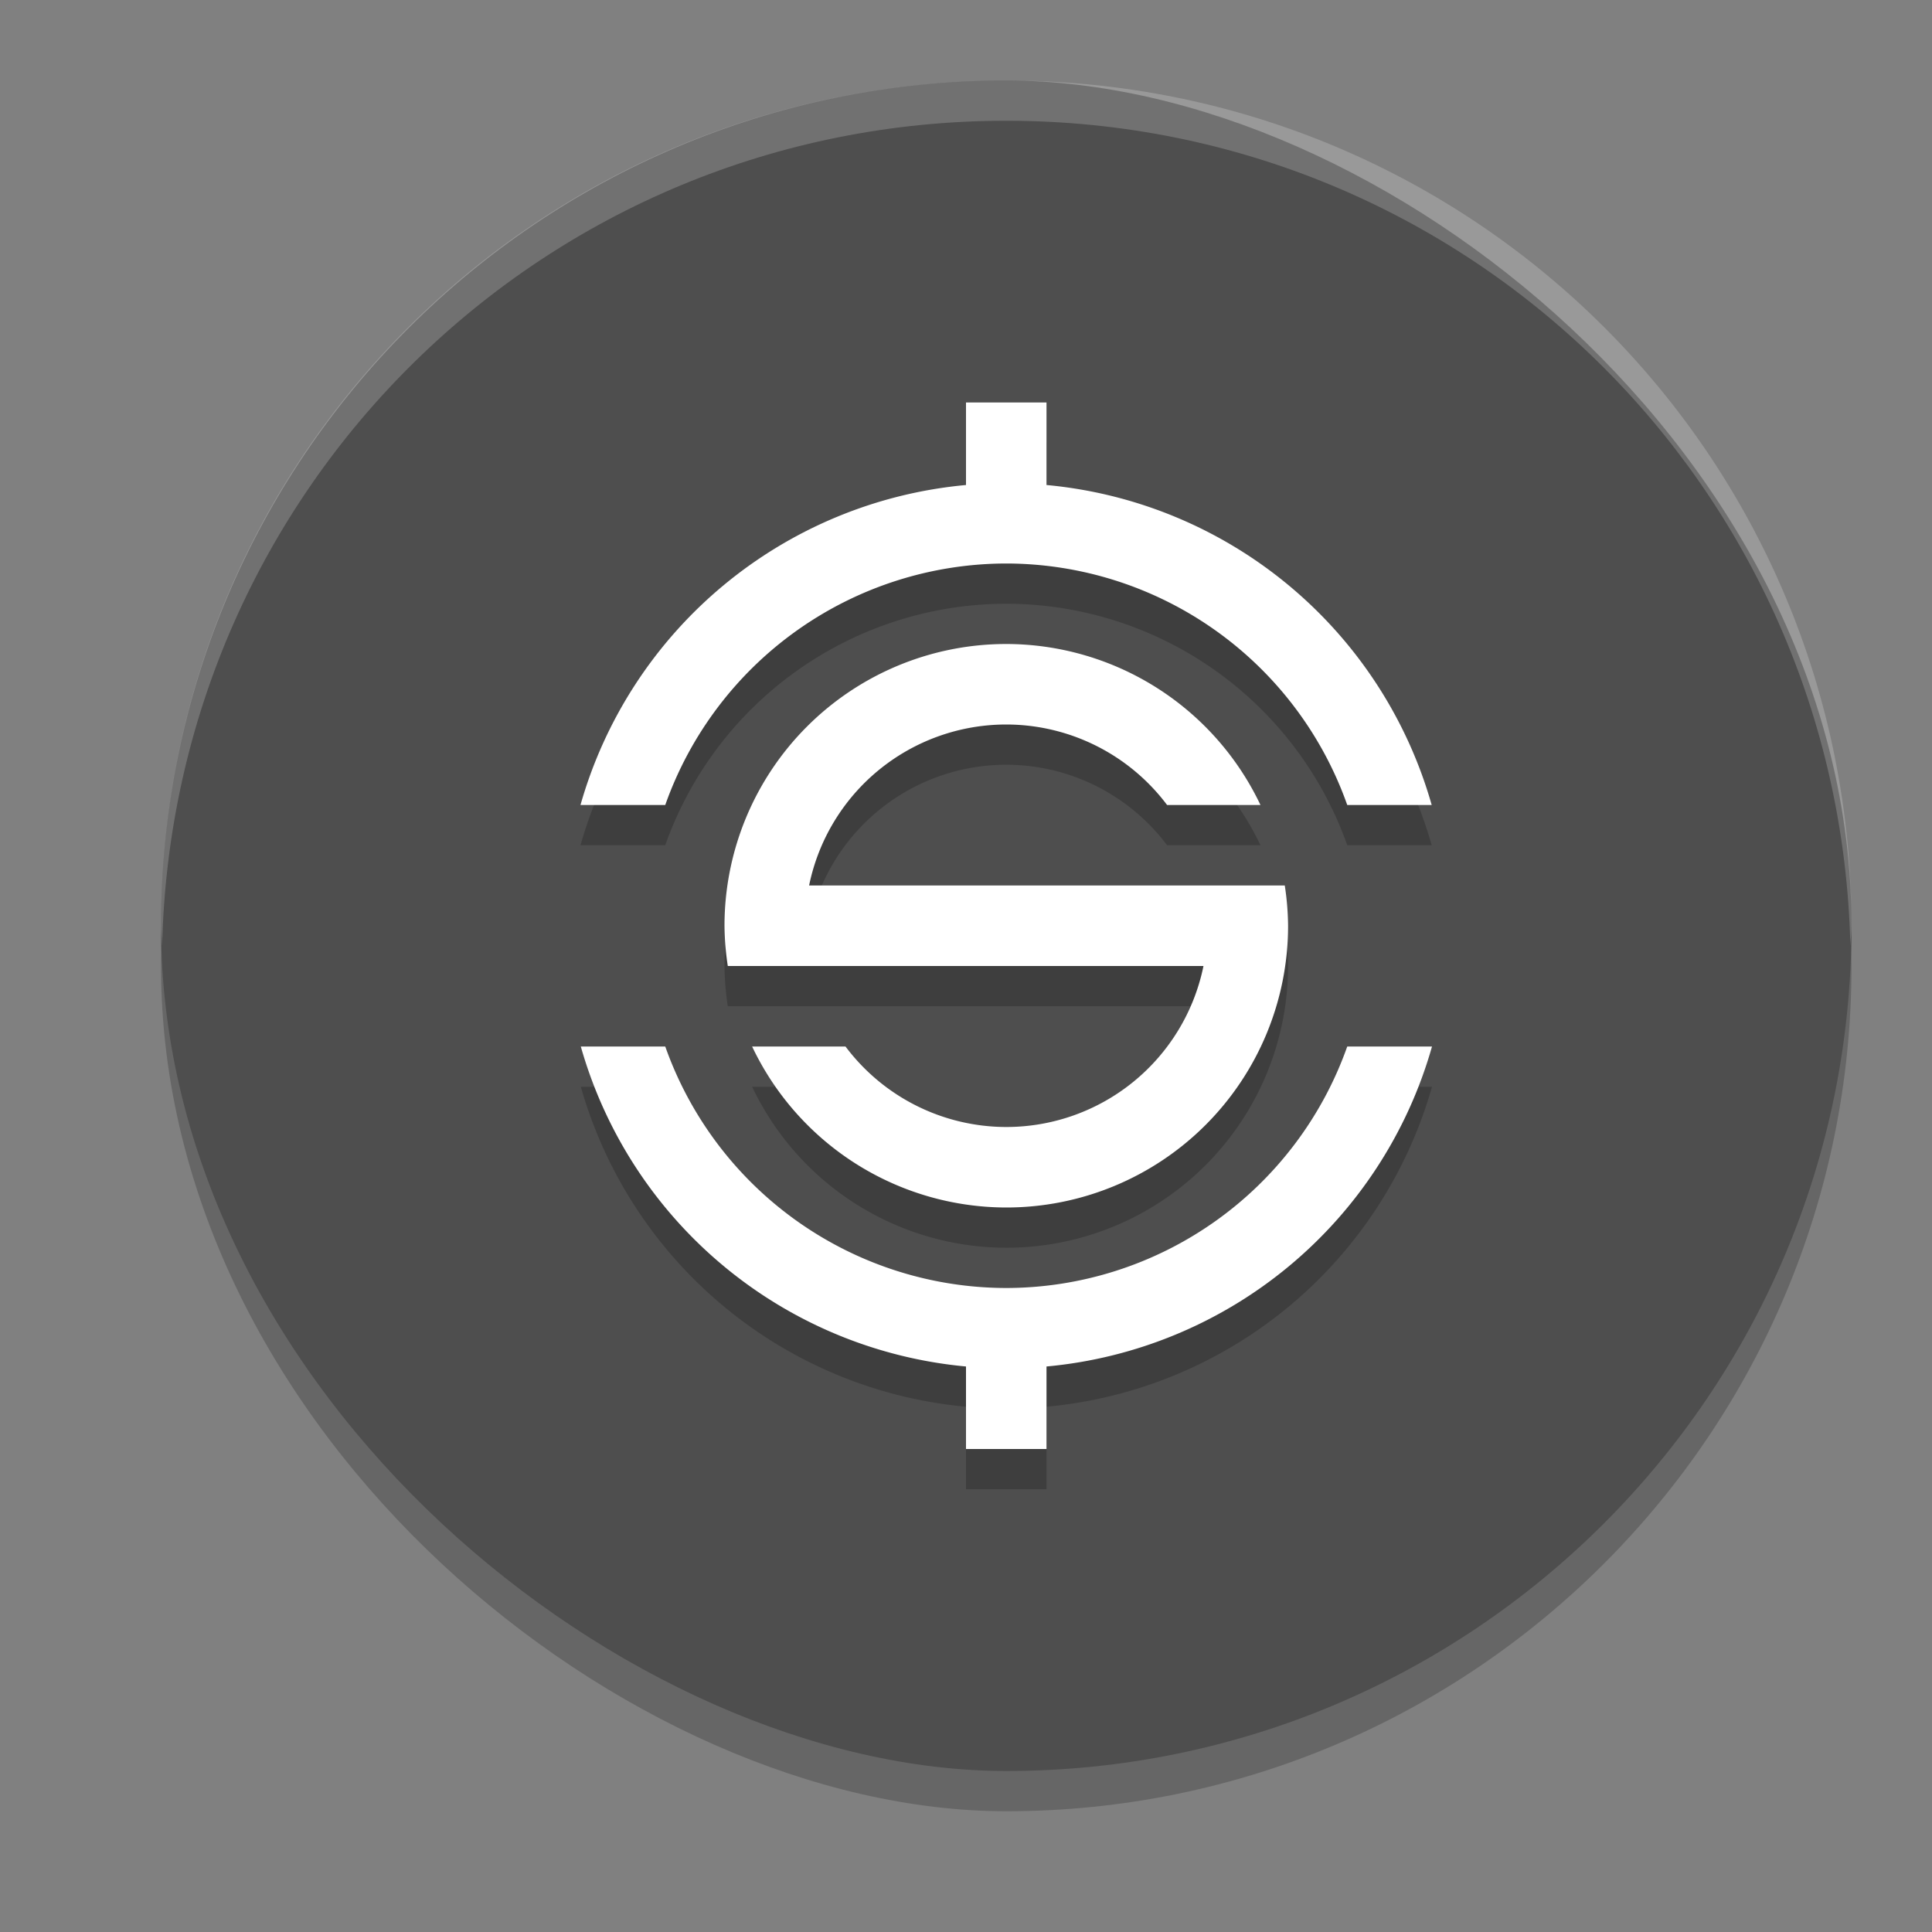 <svg xmlns="http://www.w3.org/2000/svg" width="24" height="24" version="1.1" viewBox="0 0 24 24">
 <rect x="0" y="0" width="24" height="24" fill="#808080" stroke="none"/>
 <rect width="21" height="21" x="-22.5" y="-23" rx="10.5" ry="10.5" transform="matrix(0,-1,-1,0,0,0)" style="opacity:0.2"/>
 <rect style="fill:#4e4e4e" width="21" height="21" x="-22" y="-23" rx="10.5" ry="10.5" transform="matrix(0,-1,-1,0,0,0)"/>
 <path d="m 12,5.5 0,1.025 A 5.5,5.5 0 0 0 7.211,10.5 l 1.053,0 A 4.5,4.5 0 0 1 12.5,7.5 4.5,4.5 0 0 1 16.736,10.5 l 1.049,0 A 5.5,5.5 0 0 0 13,6.525 l 0,-1.025 -1,0 z m 0.5,3 a 3.5,3.5 0 0 0 -3.5,3.5 3.5,3.5 0 0 0 0.041,0.5 l 0.959,0 0.055,0 4.895,0 a 2.5,2.5 0 0 1 -2.449,2 2.5,2.5 0 0 1 -1.998,-1 l -1.16,0 a 3.5,3.5 0 0 0 3.158,2 3.5,3.5 0 0 0 3.5,-3.5 3.5,3.5 0 0 0 -0.041,-0.5 l -0.959,0 -0.055,0 -4.895,0 a 2.5,2.5 0 0 1 2.449,-2 2.5,2.5 0 0 1 1.998,1 l 1.16,0 A 3.5,3.5 0 0 0 12.5,8.5 Z M 7.215,13.5 a 5.5,5.5 0 0 0 4.785,3.975 l 0,1.025 1,0 0,-1.025 a 5.5,5.5 0 0 0 4.789,-3.975 l -1.053,0 a 4.5,4.5 0 0 1 -4.236,3 4.5,4.5 0 0 1 -4.236,-3 l -1.049,0 z" style="opacity:0.2"/>
 <path style="fill:#ffffff" d="m 12,5 0,1.025 A 5.5,5.5 0 0 0 7.211,10 l 1.053,0 a 4.5,4.5 0 0 1 4.236,-3 4.5,4.5 0 0 1 4.236,3 l 1.049,0 A 5.5,5.5 0 0 0 13,6.025 L 13,5 12,5 Z m 0.5,3 a 3.5,3.5 0 0 0 -3.5,3.5 3.5,3.5 0 0 0 0.041,0.5 l 0.959,0 0.055,0 4.895,0 a 2.5,2.5 0 0 1 -2.449,2 2.5,2.5 0 0 1 -1.998,-1 l -1.16,0 a 3.5,3.5 0 0 0 3.158,2 3.5,3.5 0 0 0 3.5,-3.5 3.5,3.5 0 0 0 -0.041,-0.5 l -0.959,0 -0.055,0 -4.895,0 a 2.5,2.5 0 0 1 2.449,-2 2.5,2.5 0 0 1 1.998,1 l 1.16,0 A 3.5,3.5 0 0 0 12.5,8 Z m -5.285,5 a 5.5,5.5 0 0 0 4.785,3.975 l 0,1.025 1,0 0,-1.025 A 5.5,5.5 0 0 0 17.789,13 l -1.053,0 a 4.5,4.5 0 0 1 -4.236,3 4.5,4.5 0 0 1 -4.236,-3 l -1.049,0 z"/>
 <path style="fill:#ffffff;opacity:0.2" d="M 12.5 1 C 6.683 1 2 5.683 2 11.5 C 2 11.584 2.012 11.666 2.014 11.75 C 2.147 6.051 6.767 1.5 12.5 1.5 C 18.233 1.5 22.853 6.051 22.986 11.75 C 22.988 11.666 23 11.584 23 11.5 C 23 5.683 18.317 1 12.5 1 z"/>
</svg>
